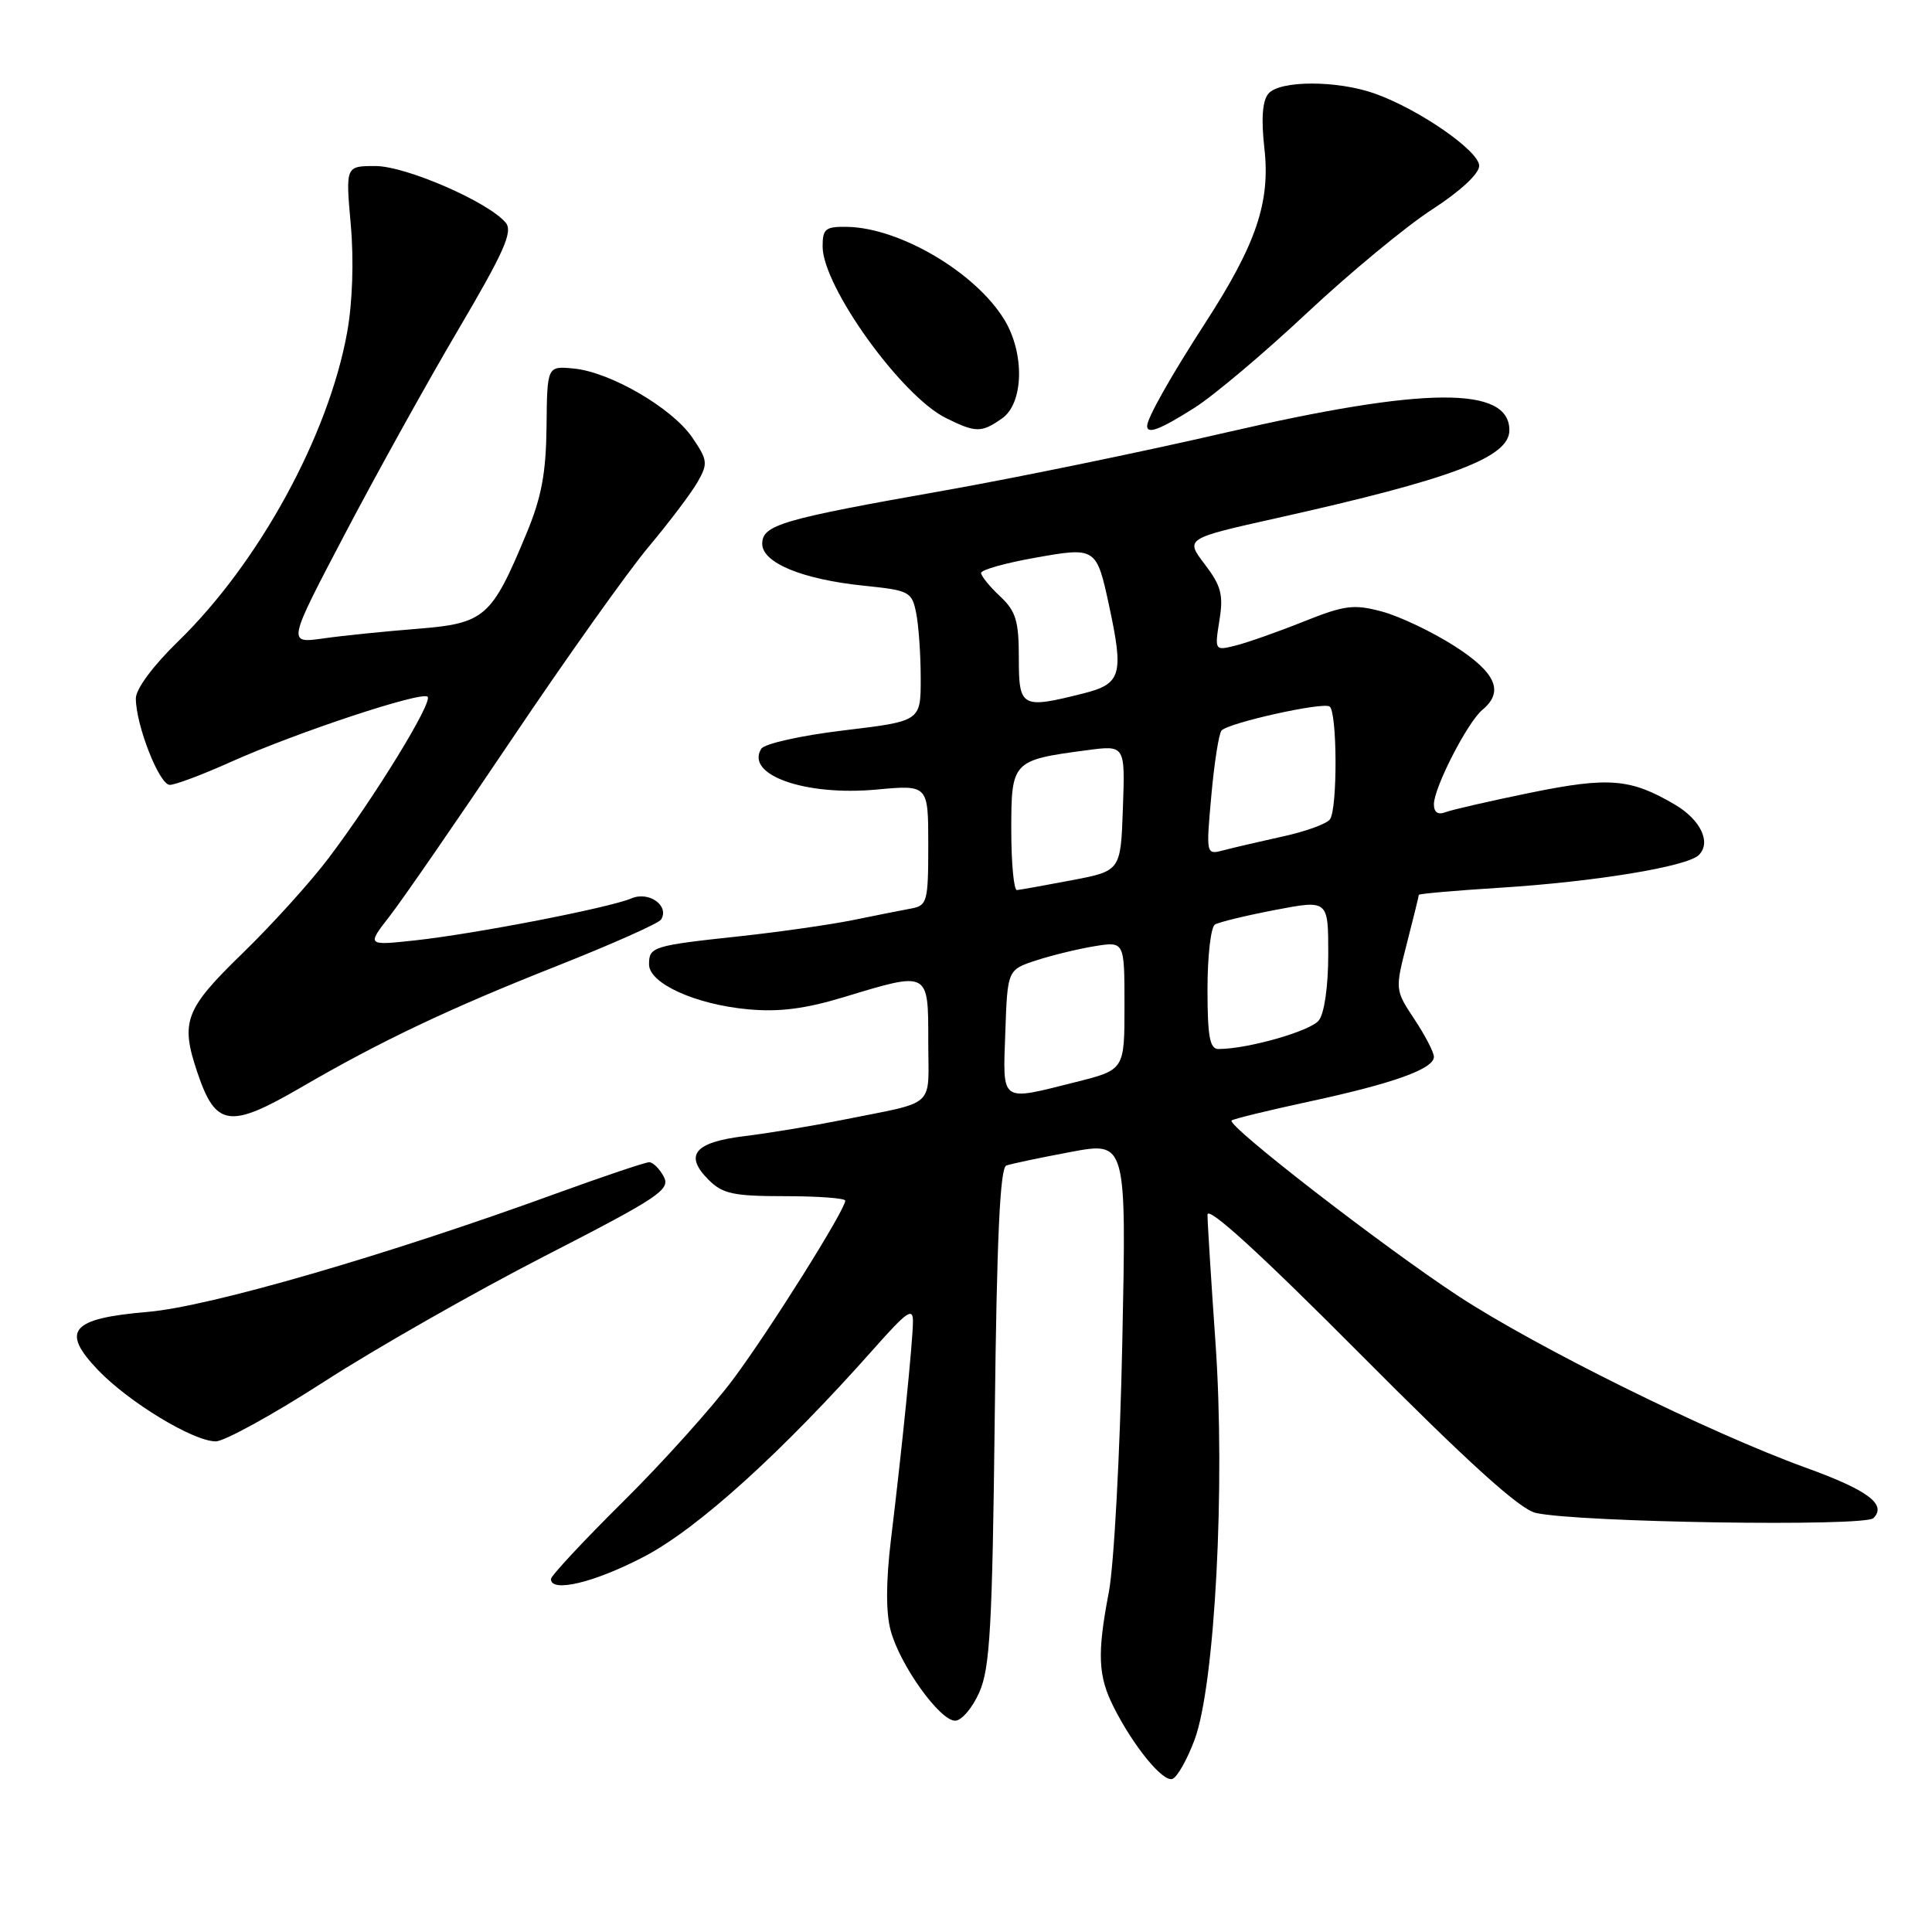 <?xml version="1.0" encoding="UTF-8" standalone="no"?>
<!DOCTYPE svg PUBLIC "-//W3C//DTD SVG 1.1//EN" "http://www.w3.org/Graphics/SVG/1.1/DTD/svg11.dtd" >
<svg xmlns="http://www.w3.org/2000/svg" xmlns:xlink="http://www.w3.org/1999/xlink" version="1.1" viewBox="0 0 256 256">
 <g >
 <path fill="currentColor"
d=" M 158.29 230.52 C 160.99 223.25 162.38 196.76 161.06 177.93 C 160.48 169.63 160.00 161.99 160.00 160.96 C 160.00 159.72 166.96 166.07 180.25 179.43 C 194.62 193.88 201.37 199.99 203.50 200.47 C 209.07 201.73 247.08 202.32 248.24 201.16 C 250.05 199.35 247.51 197.45 239.23 194.46 C 226.49 189.84 203.54 178.50 193.20 171.71 C 183.24 165.17 162.53 149.14 163.19 148.47 C 163.40 148.27 168.05 147.13 173.53 145.95 C 184.67 143.55 190.00 141.63 190.00 140.03 C 190.00 139.44 188.84 137.20 187.42 135.06 C 184.85 131.17 184.84 131.16 186.42 125.00 C 187.29 121.61 188.00 118.72 188.00 118.57 C 188.00 118.43 192.84 118.00 198.75 117.63 C 211.34 116.84 223.57 114.83 225.11 113.29 C 226.77 111.63 225.35 108.64 221.96 106.63 C 216.07 103.16 213.23 102.92 202.89 105.02 C 197.53 106.12 192.43 107.28 191.57 107.61 C 190.54 108.01 190.00 107.65 190.00 106.57 C 190.00 104.37 194.45 95.70 196.42 94.06 C 199.34 91.64 198.23 89.12 192.69 85.58 C 189.76 83.71 185.47 81.67 183.14 81.04 C 179.39 80.03 178.20 80.18 172.71 82.37 C 169.29 83.74 165.25 85.16 163.72 85.54 C 160.96 86.23 160.94 86.21 161.58 82.20 C 162.13 78.82 161.81 77.62 159.63 74.76 C 157.04 71.36 157.04 71.36 169.27 68.63 C 192.46 63.45 200.00 60.60 200.00 57.01 C 200.00 51.14 188.79 51.22 162.50 57.30 C 151.50 59.85 134.62 63.32 125.00 65.02 C 103.54 68.81 101.00 69.56 101.00 72.06 C 101.00 74.58 106.32 76.77 114.47 77.61 C 120.51 78.23 120.83 78.39 121.40 81.25 C 121.73 82.90 122.00 86.79 122.00 89.91 C 122.00 95.56 122.00 95.56 111.81 96.78 C 106.13 97.46 101.29 98.54 100.87 99.22 C 98.72 102.68 106.69 105.50 116.16 104.62 C 123.00 103.99 123.00 103.99 123.00 111.97 C 123.00 119.47 122.86 119.99 120.75 120.38 C 119.51 120.61 116.03 121.30 113.00 121.92 C 109.97 122.53 103.22 123.50 98.00 124.06 C 86.49 125.30 86.00 125.45 86.00 127.78 C 86.00 130.31 92.15 133.10 99.14 133.74 C 103.24 134.12 106.71 133.67 111.80 132.13 C 123.13 128.69 123.00 128.62 123.00 137.98 C 123.00 147.02 124.30 145.84 111.50 148.42 C 107.65 149.19 101.88 150.15 98.67 150.54 C 92.01 151.35 90.61 153.05 93.89 156.33 C 95.75 158.19 97.18 158.50 104.02 158.50 C 108.41 158.50 112.00 158.77 112.00 159.09 C 112.00 160.31 102.01 176.24 97.16 182.74 C 94.39 186.46 87.82 193.77 82.56 198.98 C 77.30 204.19 73.00 208.81 73.00 209.23 C 73.00 211.09 78.77 209.70 85.35 206.26 C 92.48 202.53 103.57 192.49 115.83 178.67 C 120.22 173.72 121.00 173.19 120.97 175.17 C 120.94 177.88 119.54 191.79 118.06 203.96 C 117.39 209.54 117.37 213.67 118.02 216.06 C 119.25 220.64 124.52 228.00 126.56 228.00 C 127.41 228.00 128.85 226.31 129.76 224.25 C 131.18 221.07 131.49 215.55 131.81 187.68 C 132.08 164.05 132.51 154.75 133.34 154.44 C 133.98 154.21 137.82 153.40 141.88 152.64 C 149.26 151.26 149.26 151.26 148.71 177.88 C 148.41 192.52 147.61 207.43 146.92 211.00 C 145.36 219.16 145.49 222.09 147.58 226.22 C 150.19 231.39 154.07 236.14 155.34 235.72 C 155.98 235.51 157.30 233.17 158.29 230.52 Z  M 42.98 183.06 C 49.75 178.69 62.87 171.22 72.13 166.46 C 87.35 158.65 88.87 157.63 87.95 155.91 C 87.39 154.86 86.52 154.00 86.02 154.00 C 85.52 154.00 80.02 155.85 73.80 158.11 C 51.20 166.34 27.75 173.14 19.60 173.83 C 9.37 174.70 7.99 176.32 13.02 181.57 C 17.10 185.82 25.61 190.98 28.58 190.99 C 29.72 191.00 36.20 187.43 42.98 183.06 Z  M 39.83 144.12 C 50.45 137.94 59.54 133.63 73.76 128.01 C 81.06 125.12 87.29 122.35 87.60 121.84 C 88.73 120.01 85.98 118.05 83.67 119.04 C 80.76 120.28 63.08 123.72 55.05 124.60 C 48.59 125.30 48.59 125.30 51.63 121.40 C 53.30 119.26 60.57 108.72 67.78 98.00 C 74.99 87.28 83.15 75.80 85.91 72.50 C 88.68 69.20 91.61 65.31 92.44 63.86 C 93.83 61.41 93.77 60.96 91.72 57.96 C 89.05 54.05 80.84 49.28 76.00 48.83 C 72.50 48.50 72.50 48.50 72.42 56.50 C 72.35 62.71 71.76 65.90 69.74 70.74 C 65.13 81.84 64.25 82.60 55.29 83.32 C 51.01 83.66 45.38 84.23 42.80 84.60 C 38.09 85.26 38.09 85.26 45.63 70.89 C 49.78 62.98 56.55 50.76 60.69 43.74 C 66.81 33.35 67.99 30.69 67.01 29.51 C 64.72 26.76 53.78 22.00 49.74 22.00 C 45.79 22.00 45.79 22.00 46.48 29.78 C 46.90 34.50 46.71 40.09 46.00 44.03 C 43.53 57.71 34.32 74.56 23.62 84.97 C 20.30 88.19 18.00 91.29 18.00 92.54 C 18.00 96.08 21.11 104.00 22.50 104.00 C 23.22 104.00 26.85 102.64 30.56 100.97 C 39.30 97.05 55.89 91.56 56.66 92.32 C 57.37 93.04 49.66 105.61 43.53 113.72 C 41.13 116.90 35.98 122.59 32.08 126.37 C 24.50 133.74 23.88 135.37 26.15 142.10 C 28.58 149.32 30.41 149.59 39.83 144.12 Z  M 132.78 55.44 C 135.65 53.43 135.80 46.83 133.08 42.36 C 129.26 36.10 119.23 30.18 112.25 30.06 C 109.38 30.01 109.00 30.31 109.00 32.66 C 109.00 37.95 119.45 52.49 125.34 55.39 C 129.31 57.36 130.04 57.36 132.78 55.44 Z  M 158.27 54.04 C 160.83 52.42 167.55 46.75 173.20 41.45 C 178.86 36.15 186.30 30.00 189.74 27.77 C 193.51 25.33 196.00 23.02 196.00 21.97 C 196.00 20.01 188.04 14.49 182.20 12.41 C 177.19 10.62 169.55 10.63 168.06 12.42 C 167.27 13.38 167.10 15.77 167.54 19.67 C 168.34 26.80 166.46 32.35 159.71 42.78 C 155.11 49.89 152.00 55.41 152.00 56.45 C 152.00 57.58 153.74 56.91 158.27 54.04 Z  M 133.21 136.75 C 133.50 128.50 133.50 128.50 137.33 127.25 C 139.44 126.56 142.93 125.72 145.08 125.37 C 149.00 124.74 149.00 124.74 149.00 133.25 C 149.00 141.76 149.00 141.76 142.54 143.38 C 132.43 145.92 132.88 146.23 133.21 136.75 Z  M 160.00 131.06 C 160.00 126.69 160.44 122.85 160.98 122.51 C 161.52 122.18 165.12 121.31 168.98 120.57 C 176.00 119.23 176.00 119.23 176.00 126.43 C 176.00 130.66 175.49 134.27 174.75 135.21 C 173.64 136.63 165.32 139.00 161.45 139.00 C 160.30 139.00 160.00 137.33 160.00 131.06 Z  M 134.00 109.98 C 134.00 100.85 134.12 100.72 144.00 99.41 C 149.09 98.73 149.09 98.73 148.79 107.07 C 148.50 115.40 148.50 115.40 142.00 116.64 C 138.43 117.32 135.16 117.90 134.75 117.94 C 134.34 117.97 134.00 114.39 134.00 109.98 Z  M 160.51 105.39 C 160.90 101.05 161.51 97.18 161.86 96.80 C 162.80 95.77 175.20 93.01 176.17 93.61 C 177.19 94.24 177.25 107.10 176.23 108.56 C 175.83 109.15 173.03 110.17 170.00 110.83 C 166.97 111.50 163.44 112.32 162.15 112.66 C 159.80 113.28 159.80 113.28 160.51 105.39 Z  M 135.00 87.17 C 135.00 82.25 134.61 80.98 132.50 79.00 C 131.12 77.71 130.00 76.32 130.00 75.92 C 130.00 75.51 133.19 74.61 137.08 73.92 C 145.23 72.46 145.29 72.50 146.97 80.30 C 148.93 89.41 148.57 90.62 143.56 91.88 C 135.33 93.95 135.00 93.77 135.00 87.17 Z "/>
</g>
</svg>